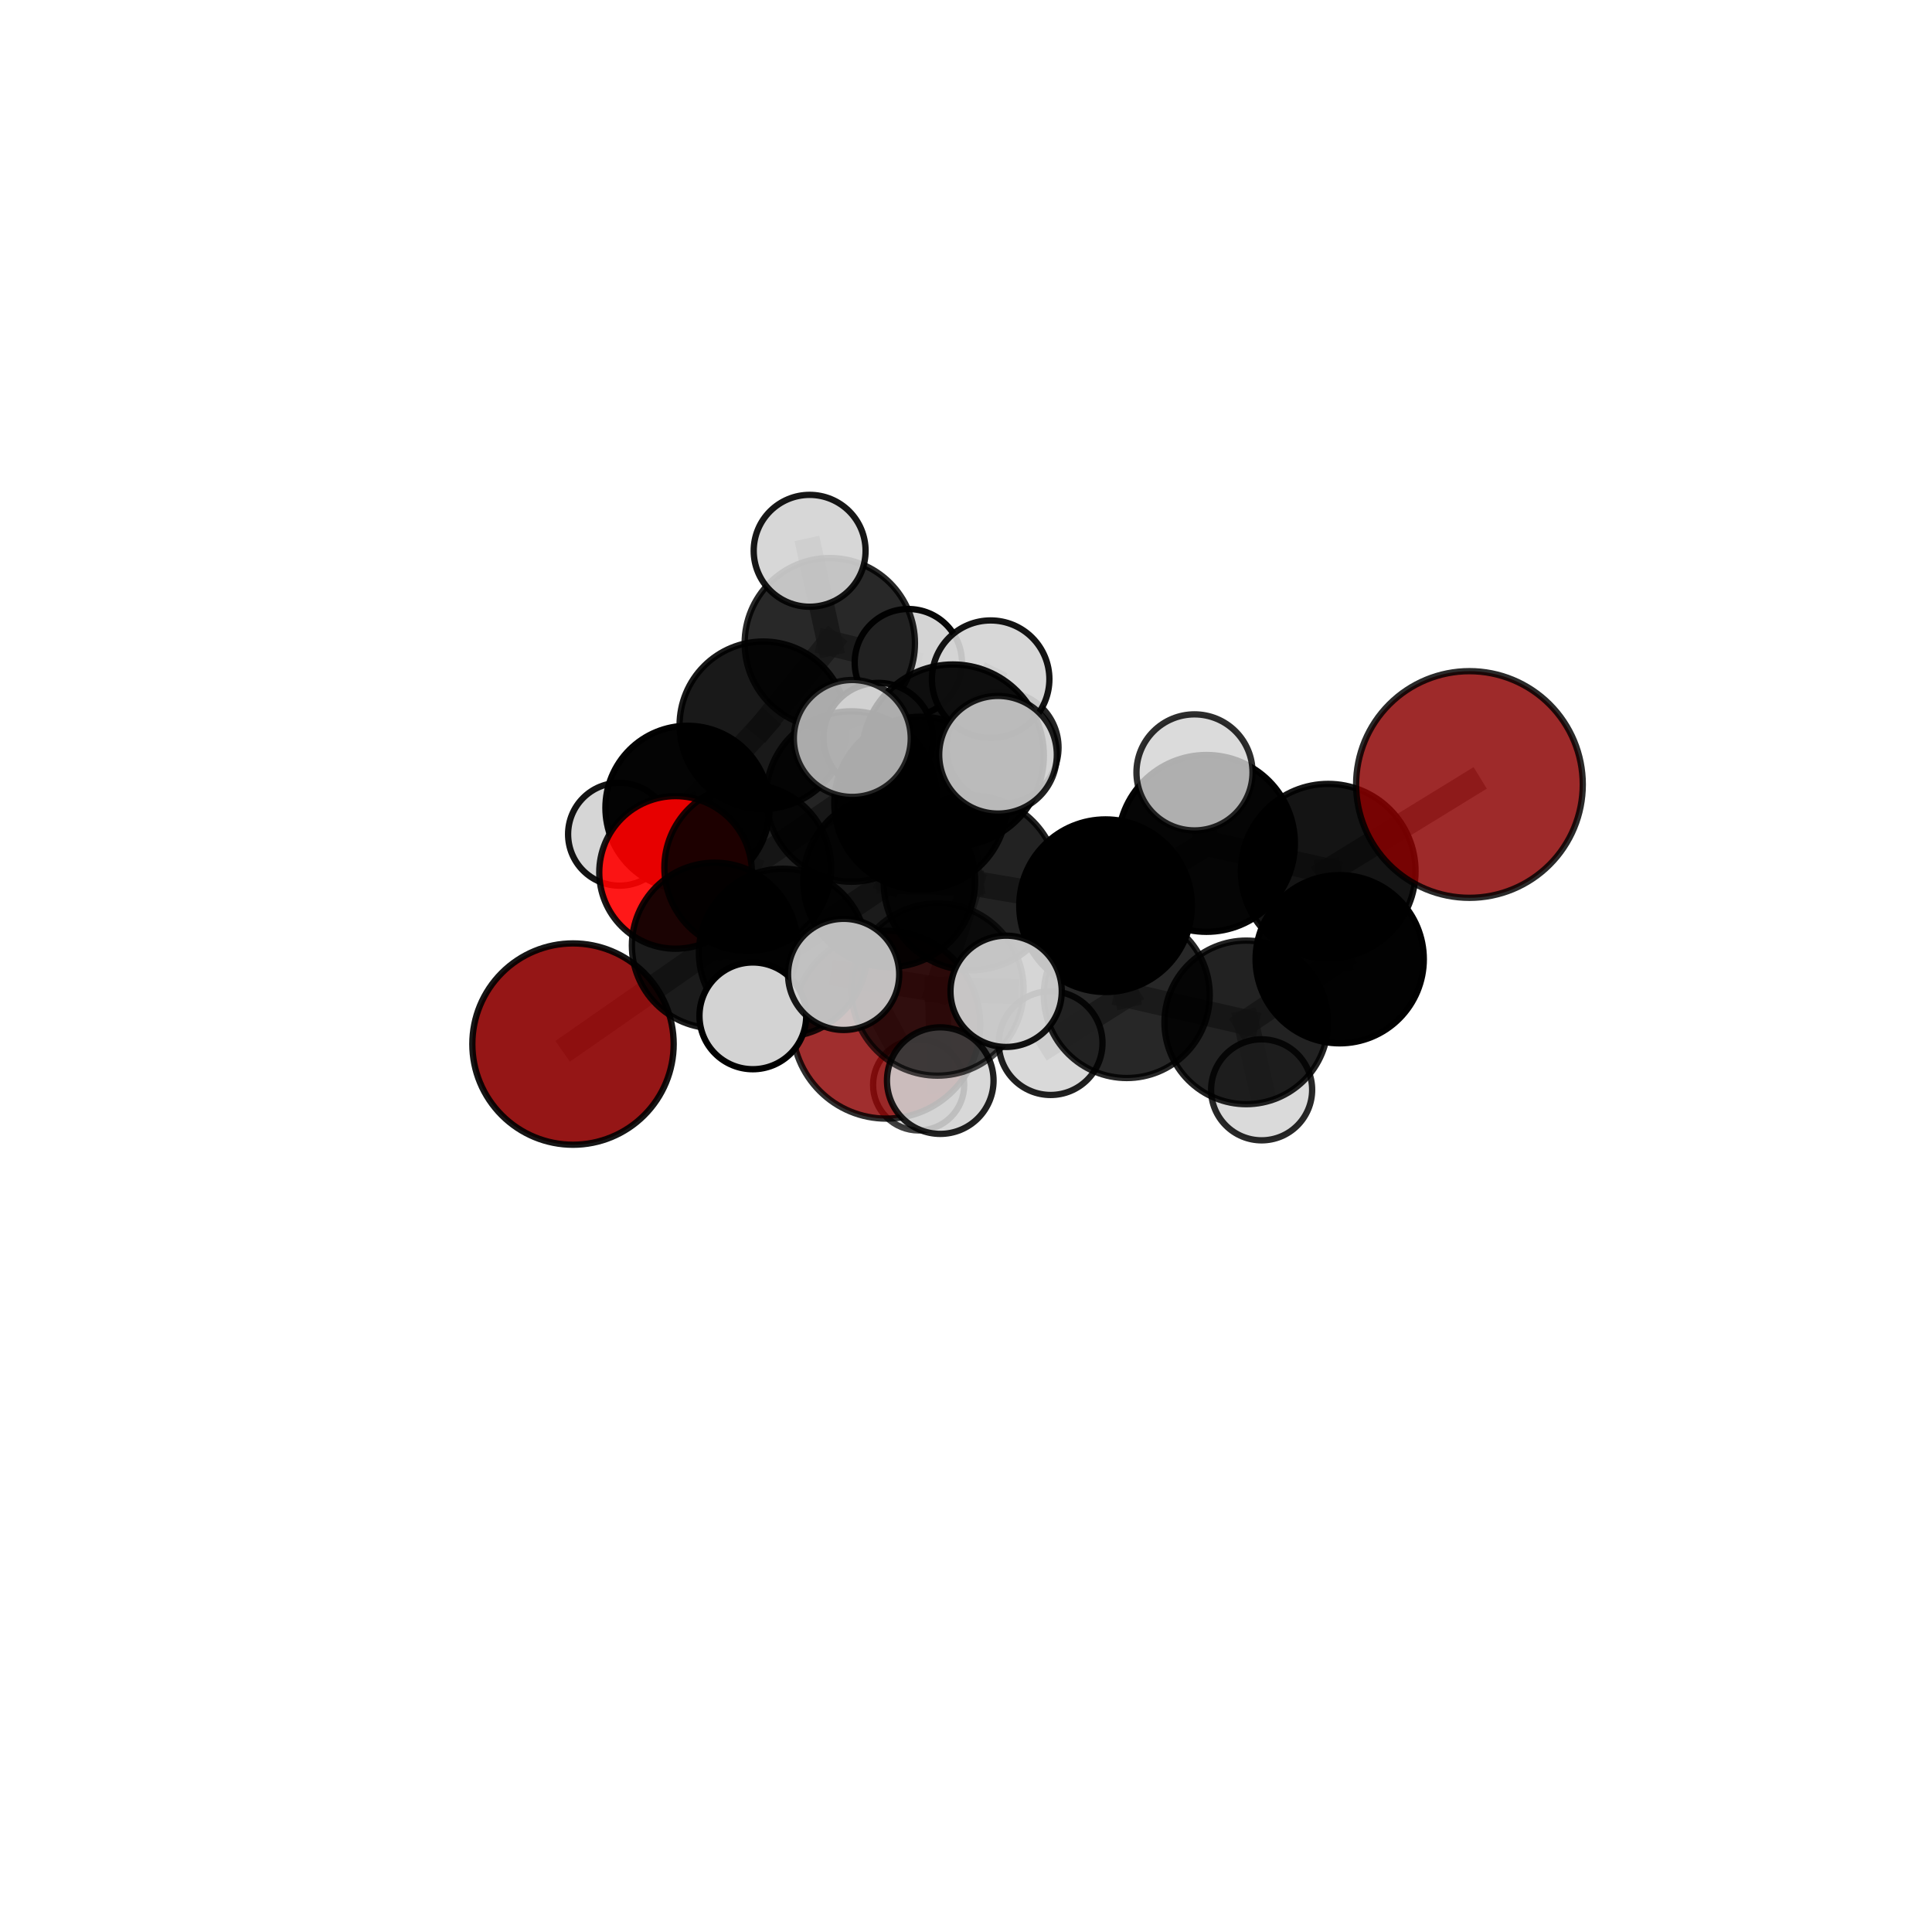 <?xml version="1.0" encoding="utf-8" standalone="no"?>
<!DOCTYPE svg PUBLIC "-//W3C//DTD SVG 1.1//EN"
  "http://www.w3.org/Graphics/SVG/1.1/DTD/svg11.dtd">
<svg xmlns:xlink="http://www.w3.org/1999/xlink" width="153pt" height="153pt" viewBox="0 0 153 153" xmlns="http://www.w3.org/2000/svg" version="1.1">
 <defs>
  <style type="text/css">*{stroke-linejoin: round; stroke-linecap: butt}</style>
 </defs>
 <g id="figure_1">
  <g id="patch_1">
   <path d="M 0 153 
L 153 153 
L 153 0 
L 0 0 
L 0 153 
z
" style="fill: none"/>
  </g>
  <g id="patch_2">
   <path d="M 7.2 145.8 
L 145.8 145.8 
L 145.8 7.2 
L 7.2 7.2 
L 7.2 145.8 
z
" style="fill: none"/>
  </g>
  <g id="axes_1">
   <g id="line2d_1">
    <path d="M 70.186 81.143 
L 72.75 85.914 
" clip-path="url(#pb919f4de96)" style="fill: none; stroke: #808080; stroke-opacity: 0.578; stroke-width: 2; stroke-linecap: square"/>
   </g>
   <g id="line2d_2">
    <path d="M 116.369 62.126 
L 105.185 68.993 
" clip-path="url(#pb919f4de96)" style="fill: none; stroke: #808080; stroke-opacity: 0.757; stroke-width: 2; stroke-linecap: square"/>
   </g>
   <g id="line2d_3">
    <path d="M 105.185 68.993 
L 106.094 75.963 
" clip-path="url(#pb919f4de96)" style="fill: none; stroke: #808080; stroke-opacity: 0.72; stroke-width: 2; stroke-linecap: square"/>
   </g>
   <g id="line2d_4">
    <path d="M 45.378 82.683 
L 56.597 74.873 
" clip-path="url(#pb919f4de96)" style="fill: none; stroke: #808080; stroke-opacity: 0.669; stroke-width: 2; stroke-linecap: square"/>
   </g>
   <g id="line2d_5">
    <path d="M 56.597 74.873 
L 59.213 68.711 
" clip-path="url(#pb919f4de96)" style="fill: none; stroke: #808080; stroke-opacity: 0.688; stroke-width: 2; stroke-linecap: square"/>
   </g>
   <g id="line2d_6">
    <path d="M 53.5 69.089 
L 59.213 68.711 
" clip-path="url(#pb919f4de96)" style="fill: none; stroke: #808080; stroke-opacity: 0.683; stroke-width: 2; stroke-linecap: square"/>
   </g>
   <g id="line2d_7">
    <path d="M 53.5 69.089 
L 54.444 63.974 
" clip-path="url(#pb919f4de96)" style="fill: none; stroke: #808080; stroke-opacity: 0.675; stroke-width: 2; stroke-linecap: square"/>
   </g>
   <g id="line2d_8">
    <path d="M 54.444 63.974 
L 60.445 57.431 
" clip-path="url(#pb919f4de96)" style="fill: none; stroke: #808080; stroke-opacity: 0.686; stroke-width: 2; stroke-linecap: square"/>
   </g>
   <g id="line2d_9">
    <path d="M 54.444 63.974 
L 49.062 66.067 
" clip-path="url(#pb919f4de96)" style="fill: none; stroke: #808080; stroke-opacity: 0.667; stroke-width: 2; stroke-linecap: square"/>
   </g>
   <g id="line2d_10">
    <path d="M 76.903 69.922 
L 87.553 71.725 
" clip-path="url(#pb919f4de96)" style="fill: none; stroke: #808080; stroke-opacity: 0.733; stroke-width: 2; stroke-linecap: square"/>
   </g>
   <g id="line2d_11">
    <path d="M 76.903 69.922 
L 70.419 69.783 
" clip-path="url(#pb919f4de96)" style="fill: none; stroke: #808080; stroke-opacity: 0.731; stroke-width: 2; stroke-linecap: square"/>
   </g>
   <g id="line2d_12">
    <path d="M 76.903 69.922 
L 75.46 59.827 
" clip-path="url(#pb919f4de96)" style="fill: none; stroke: #808080; stroke-opacity: 0.763; stroke-width: 2; stroke-linecap: square"/>
   </g>
   <g id="line2d_13">
    <path d="M 76.903 69.922 
L 74.241 78.361 
" clip-path="url(#pb919f4de96)" style="fill: none; stroke: #808080; stroke-opacity: 0.732; stroke-width: 2; stroke-linecap: square"/>
   </g>
   <g id="line2d_14">
    <path d="M 87.553 71.725 
L 95.544 66.791 
" clip-path="url(#pb919f4de96)" style="fill: none; stroke: #808080; stroke-opacity: 0.74; stroke-width: 2; stroke-linecap: square"/>
   </g>
   <g id="line2d_15">
    <path d="M 87.553 71.725 
L 89.232 78.8 
" clip-path="url(#pb919f4de96)" style="fill: none; stroke: #808080; stroke-opacity: 0.707; stroke-width: 2; stroke-linecap: square"/>
   </g>
   <g id="line2d_16">
    <path d="M 70.419 69.783 
L 62.006 75.456 
" clip-path="url(#pb919f4de96)" style="fill: none; stroke: #808080; stroke-opacity: 0.711; stroke-width: 2; stroke-linecap: square"/>
   </g>
   <g id="line2d_17">
    <path d="M 70.419 69.783 
L 72.913 63.604 
" clip-path="url(#pb919f4de96)" style="fill: none; stroke: #808080; stroke-opacity: 0.725; stroke-width: 2; stroke-linecap: square"/>
   </g>
   <g id="line2d_18">
    <path d="M 75.46 59.827 
L 67.495 58.48 
" clip-path="url(#pb919f4de96)" style="fill: none; stroke: #808080; stroke-opacity: 0.789; stroke-width: 2; stroke-linecap: square"/>
   </g>
   <g id="line2d_19">
    <path d="M 75.46 59.827 
L 79.035 59.771 
" clip-path="url(#pb919f4de96)" style="fill: none; stroke: #808080; stroke-opacity: 0.793; stroke-width: 2; stroke-linecap: square"/>
   </g>
   <g id="line2d_20">
    <path d="M 75.46 59.827 
L 78.452 53.785 
" clip-path="url(#pb919f4de96)" style="fill: none; stroke: #808080; stroke-opacity: 0.792; stroke-width: 2; stroke-linecap: square"/>
   </g>
   <g id="line2d_21">
    <path d="M 74.241 78.361 
L 66.81 77.165 
" clip-path="url(#pb919f4de96)" style="fill: none; stroke: #808080; stroke-opacity: 0.73; stroke-width: 2; stroke-linecap: square"/>
   </g>
   <g id="line2d_22">
    <path d="M 74.241 78.361 
L 74.462 85.577 
" clip-path="url(#pb919f4de96)" style="fill: none; stroke: #808080; stroke-opacity: 0.709; stroke-width: 2; stroke-linecap: square"/>
   </g>
   <g id="line2d_23">
    <path d="M 74.241 78.361 
L 79.678 78.504 
" clip-path="url(#pb919f4de96)" style="fill: none; stroke: #808080; stroke-opacity: 0.731; stroke-width: 2; stroke-linecap: square"/>
   </g>
   <g id="line2d_24">
    <path d="M 95.544 66.791 
L 105.185 68.993 
" clip-path="url(#pb919f4de96)" style="fill: none; stroke: #808080; stroke-opacity: 0.746; stroke-width: 2; stroke-linecap: square"/>
   </g>
   <g id="line2d_25">
    <path d="M 95.544 66.791 
L 94.595 61.167 
" clip-path="url(#pb919f4de96)" style="fill: none; stroke: #808080; stroke-opacity: 0.768; stroke-width: 2; stroke-linecap: square"/>
   </g>
   <g id="line2d_26">
    <path d="M 89.232 78.8 
L 98.694 80.965 
" clip-path="url(#pb919f4de96)" style="fill: none; stroke: #808080; stroke-opacity: 0.68; stroke-width: 2; stroke-linecap: square"/>
   </g>
   <g id="line2d_27">
    <path d="M 89.232 78.8 
L 83.202 82.607 
" clip-path="url(#pb919f4de96)" style="fill: none; stroke: #808080; stroke-opacity: 0.677; stroke-width: 2; stroke-linecap: square"/>
   </g>
   <g id="line2d_28">
    <path d="M 62.006 75.456 
L 56.597 74.873 
" clip-path="url(#pb919f4de96)" style="fill: none; stroke: #808080; stroke-opacity: 0.692; stroke-width: 2; stroke-linecap: square"/>
   </g>
   <g id="line2d_29">
    <path d="M 62.006 75.456 
L 59.619 80.448 
" clip-path="url(#pb919f4de96)" style="fill: none; stroke: #808080; stroke-opacity: 0.697; stroke-width: 2; stroke-linecap: square"/>
   </g>
   <g id="line2d_30">
    <path d="M 72.913 63.604 
L 67.422 63.078 
" clip-path="url(#pb919f4de96)" style="fill: none; stroke: #808080; stroke-opacity: 0.721; stroke-width: 2; stroke-linecap: square"/>
   </g>
   <g id="line2d_31">
    <path d="M 72.913 63.604 
L 79.386 59.202 
" clip-path="url(#pb919f4de96)" style="fill: none; stroke: #808080; stroke-opacity: 0.737; stroke-width: 2; stroke-linecap: square"/>
   </g>
   <g id="line2d_32">
    <path d="M 98.694 80.965 
L 106.094 75.963 
" clip-path="url(#pb919f4de96)" style="fill: none; stroke: #808080; stroke-opacity: 0.687; stroke-width: 2; stroke-linecap: square"/>
   </g>
   <g id="line2d_33">
    <path d="M 98.694 80.965 
L 99.912 86.306 
" clip-path="url(#pb919f4de96)" style="fill: none; stroke: #808080; stroke-opacity: 0.658; stroke-width: 2; stroke-linecap: square"/>
   </g>
   <g id="line2d_34">
    <path d="M 67.422 63.078 
L 59.213 68.711 
" clip-path="url(#pb919f4de96)" style="fill: none; stroke: #808080; stroke-opacity: 0.702; stroke-width: 2; stroke-linecap: square"/>
   </g>
   <g id="line2d_35">
    <path d="M 67.422 63.078 
L 69.555 58.412 
" clip-path="url(#pb919f4de96)" style="fill: none; stroke: #808080; stroke-opacity: 0.716; stroke-width: 2; stroke-linecap: square"/>
   </g>
   <g id="line2d_36">
    <path d="M 60.445 57.431 
L 65.715 50.937 
" clip-path="url(#pb919f4de96)" style="fill: none; stroke: #808080; stroke-opacity: 0.704; stroke-width: 2; stroke-linecap: square"/>
   </g>
   <g id="line2d_37">
    <path d="M 65.715 50.937 
L 71.933 52.476 
" clip-path="url(#pb919f4de96)" style="fill: none; stroke: #808080; stroke-opacity: 0.706; stroke-width: 2; stroke-linecap: square"/>
   </g>
   <g id="line2d_38">
    <path d="M 65.715 50.937 
L 64.117 43.618 
" clip-path="url(#pb919f4de96)" style="fill: none; stroke: #808080; stroke-opacity: 0.728; stroke-width: 2; stroke-linecap: square"/>
   </g>
   <g id="Path3DCollection_1">
    <path d="M 72.75 89.523 
C 73.707 89.523 74.625 89.142 75.301 88.466 
C 75.978 87.789 76.358 86.871 76.358 85.914 
C 76.358 84.957 75.978 84.039 75.301 83.363 
C 74.625 82.686 73.707 82.306 72.75 82.306 
C 71.793 82.306 70.875 82.686 70.198 83.363 
C 69.522 84.039 69.142 84.957 69.142 85.914 
C 69.142 86.871 69.522 87.789 70.198 88.466 
C 70.875 89.142 71.793 89.523 72.75 89.523 
z
" clip-path="url(#pb919f4de96)" style="fill: #d3d3d3; fill-opacity: 0.744; stroke: #000000; stroke-opacity: 0.744; stroke-width: 0.5"/>
    <path d="M 71.933 56.724 
C 73.06 56.724 74.14 56.276 74.937 55.48 
C 75.733 54.683 76.181 53.603 76.181 52.476 
C 76.181 51.35 75.733 50.269 74.937 49.473 
C 74.14 48.676 73.06 48.229 71.933 48.229 
C 70.807 48.229 69.726 48.676 68.93 49.473 
C 68.133 50.269 67.686 51.35 67.686 52.476 
C 67.686 53.603 68.133 54.683 68.93 55.48 
C 69.726 56.276 70.807 56.724 71.933 56.724 
z
" clip-path="url(#pb919f4de96)" style="fill: #d3d3d3; fill-opacity: 0.969; stroke: #000000; stroke-opacity: 0.969; stroke-width: 0.5"/>
    <path d="M 70.186 88.585 
C 72.159 88.585 74.052 87.801 75.447 86.405 
C 76.843 85.01 77.627 83.117 77.627 81.143 
C 77.627 79.17 76.843 77.277 75.447 75.882 
C 74.052 74.486 72.159 73.702 70.186 73.702 
C 68.212 73.702 66.319 74.486 64.924 75.882 
C 63.528 77.277 62.744 79.17 62.744 81.143 
C 62.744 83.117 63.528 85.01 64.924 86.405 
C 66.319 87.801 68.212 88.585 70.186 88.585 
z
" clip-path="url(#pb919f4de96)" style="fill: #8b0000; fill-opacity: 0.817; stroke: #000000; stroke-opacity: 0.817; stroke-width: 0.5"/>
    <path d="M 65.715 57.68 
C 67.503 57.68 69.219 56.97 70.483 55.705 
C 71.748 54.44 72.458 52.725 72.458 50.937 
C 72.458 49.148 71.748 47.433 70.483 46.168 
C 69.219 44.904 67.503 44.193 65.715 44.193 
C 63.927 44.193 62.211 44.904 60.947 46.168 
C 59.682 47.433 58.971 49.148 58.971 50.937 
C 58.971 52.725 59.682 54.44 60.947 55.705 
C 62.211 56.97 63.927 57.68 65.715 57.68 
z
" clip-path="url(#pb919f4de96)" style="fill-opacity: 0.843; stroke: #000000; stroke-opacity: 0.843; stroke-width: 0.5"/>
    <path d="M 49.062 70.139 
C 50.142 70.139 51.178 69.71 51.941 68.946 
C 52.705 68.183 53.134 67.147 53.134 66.067 
C 53.134 64.987 52.705 63.951 51.941 63.187 
C 51.178 62.424 50.142 61.994 49.062 61.994 
C 47.982 61.994 46.946 62.424 46.182 63.187 
C 45.418 63.951 44.989 64.987 44.989 66.067 
C 44.989 67.147 45.418 68.183 46.182 68.946 
C 46.946 69.71 47.982 70.139 49.062 70.139 
z
" clip-path="url(#pb919f4de96)" style="fill: #d3d3d3; fill-opacity: 0.925; stroke: #000000; stroke-opacity: 0.925; stroke-width: 0.5"/>
    <path d="M 64.117 48.048 
C 65.292 48.048 66.419 47.581 67.25 46.751 
C 68.08 45.92 68.547 44.793 68.547 43.618 
C 68.547 42.444 68.08 41.317 67.25 40.486 
C 66.419 39.656 65.292 39.189 64.117 39.189 
C 62.943 39.189 61.816 39.656 60.985 40.486 
C 60.155 41.317 59.688 42.444 59.688 43.618 
C 59.688 44.793 60.155 45.92 60.985 46.751 
C 61.816 47.581 62.943 48.048 64.117 48.048 
z
" clip-path="url(#pb919f4de96)" style="fill: #d3d3d3; fill-opacity: 0.909; stroke: #000000; stroke-opacity: 0.909; stroke-width: 0.5"/>
    <path d="M 60.445 64.059 
C 62.203 64.059 63.889 63.361 65.132 62.118 
C 66.375 60.875 67.073 59.189 67.073 57.431 
C 67.073 55.673 66.375 53.987 65.132 52.744 
C 63.889 51.501 62.203 50.803 60.445 50.803 
C 58.687 50.803 57.001 51.501 55.758 52.744 
C 54.515 53.987 53.817 55.673 53.817 57.431 
C 53.817 59.189 54.515 60.875 55.758 62.118 
C 57.001 63.361 58.687 64.059 60.445 64.059 
z
" clip-path="url(#pb919f4de96)" style="fill-opacity: 0.902; stroke: #000000; stroke-opacity: 0.902; stroke-width: 0.5"/>
    <path d="M 54.444 70.474 
C 56.168 70.474 57.821 69.789 59.04 68.57 
C 60.258 67.351 60.943 65.698 60.943 63.974 
C 60.943 62.251 60.258 60.598 59.04 59.379 
C 57.821 58.16 56.168 57.475 54.444 57.475 
C 52.72 57.475 51.067 58.16 49.848 59.379 
C 48.63 60.598 47.945 62.251 47.945 63.974 
C 47.945 65.698 48.63 67.351 49.848 68.57 
C 51.067 69.789 52.72 70.474 54.444 70.474 
z
" clip-path="url(#pb919f4de96)" style="fill-opacity: 0.982; stroke: #000000; stroke-opacity: 0.982; stroke-width: 0.5"/>
    <path d="M 53.5 75.132 
C 55.102 75.132 56.64 74.495 57.773 73.362 
C 58.906 72.229 59.542 70.691 59.542 69.089 
C 59.542 67.486 58.906 65.949 57.773 64.816 
C 56.64 63.683 55.102 63.046 53.5 63.046 
C 51.897 63.046 50.36 63.683 49.227 64.816 
C 48.094 65.949 47.457 67.486 47.457 69.089 
C 47.457 70.691 48.094 72.229 49.227 73.362 
C 50.36 74.495 51.897 75.132 53.5 75.132 
z
" clip-path="url(#pb919f4de96)" style="fill: #ff0000; fill-opacity: 0.906; stroke: #000000; stroke-opacity: 0.906; stroke-width: 0.5"/>
    <path d="M 69.555 62.744 
C 70.704 62.744 71.806 62.288 72.619 61.475 
C 73.431 60.663 73.888 59.561 73.888 58.412 
C 73.888 57.262 73.431 56.16 72.619 55.348 
C 71.806 54.535 70.704 54.079 69.555 54.079 
C 68.406 54.079 67.304 54.535 66.491 55.348 
C 65.679 56.16 65.222 57.262 65.222 58.412 
C 65.222 59.561 65.679 60.663 66.491 61.475 
C 67.304 62.288 68.406 62.744 69.555 62.744 
z
" clip-path="url(#pb919f4de96)" style="fill: #d3d3d3; fill-opacity: 0.941; stroke: #000000; stroke-opacity: 0.941; stroke-width: 0.5"/>
    <path d="M 59.213 75.31 
C 60.963 75.31 62.642 74.615 63.879 73.378 
C 65.117 72.14 65.812 70.461 65.812 68.711 
C 65.812 66.961 65.117 65.282 63.879 64.044 
C 62.642 62.807 60.963 62.111 59.213 62.111 
C 57.463 62.111 55.784 62.807 54.546 64.044 
C 53.309 65.282 52.613 66.961 52.613 68.711 
C 52.613 70.461 53.309 72.14 54.546 73.378 
C 55.784 74.615 57.463 75.31 59.213 75.31 
z
" clip-path="url(#pb919f4de96)" style="fill-opacity: 0.875; stroke: #000000; stroke-opacity: 0.875; stroke-width: 0.5"/>
    <path d="M 67.422 69.827 
C 69.212 69.827 70.929 69.115 72.194 67.85 
C 73.46 66.584 74.171 64.868 74.171 63.078 
C 74.171 61.288 73.46 59.571 72.194 58.306 
C 70.929 57.04 69.212 56.329 67.422 56.329 
C 65.633 56.329 63.916 57.04 62.65 58.306 
C 61.385 59.571 60.674 61.288 60.674 63.078 
C 60.674 64.868 61.385 66.584 62.65 67.85 
C 63.916 69.115 65.633 69.827 67.422 69.827 
z
" clip-path="url(#pb919f4de96)" style="fill-opacity: 0.859; stroke: #000000; stroke-opacity: 0.859; stroke-width: 0.5"/>
    <path d="M 45.378 90.655 
C 47.492 90.655 49.52 89.815 51.015 88.32 
C 52.51 86.825 53.35 84.797 53.35 82.683 
C 53.35 80.569 52.51 78.541 51.015 77.046 
C 49.52 75.551 47.492 74.711 45.378 74.711 
C 43.264 74.711 41.236 75.551 39.741 77.046 
C 38.246 78.541 37.406 80.569 37.406 82.683 
C 37.406 84.797 38.246 86.825 39.741 88.32 
C 41.236 89.815 43.264 90.655 45.378 90.655 
z
" clip-path="url(#pb919f4de96)" style="fill: #8b0000; fill-opacity: 0.911; stroke: #000000; stroke-opacity: 0.911; stroke-width: 0.5"/>
    <path d="M 99.912 90.306 
C 100.973 90.306 101.99 89.885 102.74 89.135 
C 103.49 88.385 103.912 87.367 103.912 86.306 
C 103.912 85.245 103.49 84.228 102.74 83.478 
C 101.99 82.727 100.973 82.306 99.912 82.306 
C 98.851 82.306 97.833 82.727 97.083 83.478 
C 96.333 84.228 95.911 85.245 95.911 86.306 
C 95.911 87.367 96.333 88.385 97.083 89.135 
C 97.833 89.885 98.851 90.306 99.912 90.306 
z
" clip-path="url(#pb919f4de96)" style="fill: #d3d3d3; fill-opacity: 0.842; stroke: #000000; stroke-opacity: 0.842; stroke-width: 0.5"/>
    <path d="M 56.597 81.43 
C 58.335 81.43 60.003 80.739 61.233 79.509 
C 62.462 78.28 63.153 76.612 63.153 74.873 
C 63.153 73.135 62.462 71.467 61.233 70.237 
C 60.003 69.008 58.335 68.317 56.597 68.317 
C 54.858 68.317 53.19 69.008 51.96 70.237 
C 50.731 71.467 50.04 73.135 50.04 74.873 
C 50.04 76.612 50.731 78.28 51.96 79.509 
C 53.19 80.739 54.858 81.43 56.597 81.43 
z
" clip-path="url(#pb919f4de96)" style="fill-opacity: 0.892; stroke: #000000; stroke-opacity: 0.892; stroke-width: 0.5"/>
    <path d="M 72.913 70.45 
C 74.728 70.45 76.47 69.728 77.753 68.445 
C 79.037 67.161 79.758 65.42 79.758 63.604 
C 79.758 61.789 79.037 60.048 77.753 58.764 
C 76.47 57.48 74.728 56.759 72.913 56.759 
C 71.098 56.759 69.356 57.48 68.073 58.764 
C 66.789 60.048 66.068 61.789 66.068 63.604 
C 66.068 65.42 66.789 67.161 68.073 68.445 
C 69.356 69.728 71.098 70.45 72.913 70.45 
z
" clip-path="url(#pb919f4de96)" style="fill-opacity: 0.924; stroke: #000000; stroke-opacity: 0.924; stroke-width: 0.5"/>
    <path d="M 79.386 63.643 
C 80.564 63.643 81.693 63.175 82.526 62.343 
C 83.359 61.51 83.827 60.38 83.827 59.202 
C 83.827 58.025 83.359 56.895 82.526 56.062 
C 81.693 55.23 80.564 54.762 79.386 54.762 
C 78.208 54.762 77.079 55.23 76.246 56.062 
C 75.413 56.895 74.945 58.025 74.945 59.202 
C 74.945 60.38 75.413 61.51 76.246 62.343 
C 77.079 63.175 78.208 63.643 79.386 63.643 
z
" clip-path="url(#pb919f4de96)" style="fill: #d3d3d3; fill-opacity: 0.856; stroke: #000000; stroke-opacity: 0.856; stroke-width: 0.5"/>
    <path d="M 83.202 86.714 
C 84.292 86.714 85.336 86.281 86.106 85.511 
C 86.877 84.741 87.309 83.696 87.309 82.607 
C 87.309 81.517 86.877 80.473 86.106 79.703 
C 85.336 78.932 84.292 78.5 83.202 78.5 
C 82.113 78.5 81.068 78.932 80.298 79.703 
C 79.528 80.473 79.095 81.517 79.095 82.607 
C 79.095 83.696 79.528 84.741 80.298 85.511 
C 81.068 86.281 82.113 86.714 83.202 86.714 
z
" clip-path="url(#pb919f4de96)" style="fill: #d3d3d3; fill-opacity: 0.875; stroke: #000000; stroke-opacity: 0.875; stroke-width: 0.5"/>
    <path d="M 98.694 87.443 
C 100.412 87.443 102.059 86.76 103.274 85.546 
C 104.489 84.331 105.171 82.683 105.171 80.965 
C 105.171 79.247 104.489 77.6 103.274 76.385 
C 102.059 75.17 100.412 74.488 98.694 74.488 
C 96.976 74.488 95.328 75.17 94.113 76.385 
C 92.899 77.6 92.216 79.247 92.216 80.965 
C 92.216 82.683 92.899 84.331 94.113 85.546 
C 95.328 86.76 96.976 87.443 98.694 87.443 
z
" clip-path="url(#pb919f4de96)" style="fill-opacity: 0.864; stroke: #000000; stroke-opacity: 0.864; stroke-width: 0.5"/>
    <path d="M 89.232 85.372 
C 90.974 85.372 92.646 84.68 93.878 83.447 
C 95.111 82.215 95.803 80.543 95.803 78.8 
C 95.803 77.058 95.111 75.386 93.878 74.154 
C 92.646 72.921 90.974 72.229 89.232 72.229 
C 87.489 72.229 85.817 72.921 84.585 74.154 
C 83.352 75.386 82.66 77.058 82.66 78.8 
C 82.66 80.543 83.352 82.215 84.585 83.447 
C 85.817 84.68 87.489 85.372 89.232 85.372 
z
" clip-path="url(#pb919f4de96)" style="fill-opacity: 0.845; stroke: #000000; stroke-opacity: 0.845; stroke-width: 0.5"/>
    <path d="M 62.006 82.114 
C 63.772 82.114 65.465 81.413 66.714 80.164 
C 67.963 78.916 68.664 77.222 68.664 75.456 
C 68.664 73.691 67.963 71.997 66.714 70.748 
C 65.465 69.5 63.772 68.798 62.006 68.798 
C 60.24 68.798 58.547 69.5 57.298 70.748 
C 56.05 71.997 55.348 73.691 55.348 75.456 
C 55.348 77.222 56.05 78.916 57.298 80.164 
C 58.547 81.413 60.24 82.114 62.006 82.114 
z
" clip-path="url(#pb919f4de96)" style="fill-opacity: 0.869; stroke: #000000; stroke-opacity: 0.869; stroke-width: 0.5"/>
    <path d="M 70.419 76.586 
C 72.223 76.586 73.953 75.869 75.229 74.594 
C 76.505 73.318 77.222 71.587 77.222 69.783 
C 77.222 67.979 76.505 66.249 75.229 64.973 
C 73.953 63.697 72.223 62.98 70.419 62.98 
C 68.615 62.98 66.884 63.697 65.609 64.973 
C 64.333 66.249 63.616 67.979 63.616 69.783 
C 63.616 71.587 64.333 73.318 65.609 74.594 
C 66.884 75.869 68.615 76.586 70.419 76.586 
z
" clip-path="url(#pb919f4de96)" style="fill-opacity: 0.891; stroke: #000000; stroke-opacity: 0.891; stroke-width: 0.5"/>
    <path d="M 106.094 82.624 
C 107.86 82.624 109.555 81.922 110.804 80.673 
C 112.053 79.424 112.755 77.729 112.755 75.963 
C 112.755 74.197 112.053 72.502 110.804 71.253 
C 109.555 70.004 107.86 69.302 106.094 69.302 
C 104.327 69.302 102.633 70.004 101.384 71.253 
C 100.135 72.502 99.433 74.197 99.433 75.963 
C 99.433 77.729 100.135 79.424 101.384 80.673 
C 102.633 81.922 104.327 82.624 106.094 82.624 
z
" clip-path="url(#pb919f4de96)" style="fill-opacity: 0.991; stroke: #000000; stroke-opacity: 0.991; stroke-width: 0.5"/>
    <path d="M 59.619 84.675 
C 60.74 84.675 61.816 84.23 62.608 83.437 
C 63.401 82.644 63.847 81.569 63.847 80.448 
C 63.847 79.327 63.401 78.251 62.608 77.459 
C 61.816 76.666 60.74 76.22 59.619 76.22 
C 58.498 76.22 57.423 76.666 56.63 77.459 
C 55.837 78.251 55.392 79.327 55.392 80.448 
C 55.392 81.569 55.837 82.644 56.63 83.437 
C 57.423 84.23 58.498 84.675 59.619 84.675 
z
" clip-path="url(#pb919f4de96)" style="fill: #d3d3d3; stroke: #000000; stroke-width: 0.5"/>
    <path d="M 87.553 78.56 
C 89.365 78.56 91.104 77.84 92.386 76.558 
C 93.667 75.277 94.388 73.538 94.388 71.725 
C 94.388 69.913 93.667 68.174 92.386 66.893 
C 91.104 65.611 89.365 64.891 87.553 64.891 
C 85.74 64.891 84.001 65.611 82.72 66.893 
C 81.438 68.174 80.718 69.913 80.718 71.725 
C 80.718 73.538 81.438 75.277 82.72 76.558 
C 84.001 77.84 85.74 78.56 87.553 78.56 
z
" clip-path="url(#pb919f4de96)" style="fill-opacity: 0.998; stroke: #000000; stroke-opacity: 0.998; stroke-width: 0.5"/>
    <path d="M 105.185 75.909 
C 107.019 75.909 108.778 75.18 110.075 73.883 
C 111.372 72.587 112.1 70.827 112.1 68.993 
C 112.1 67.159 111.372 65.4 110.075 64.103 
C 108.778 62.806 107.019 62.078 105.185 62.078 
C 103.351 62.078 101.591 62.806 100.294 64.103 
C 98.998 65.4 98.269 67.159 98.269 68.993 
C 98.269 70.827 98.998 72.587 100.294 73.883 
C 101.591 75.18 103.351 75.909 105.185 75.909 
z
" clip-path="url(#pb919f4de96)" style="fill-opacity: 0.92; stroke: #000000; stroke-opacity: 0.92; stroke-width: 0.5"/>
    <path d="M 76.903 76.84 
C 78.737 76.84 80.497 76.111 81.795 74.814 
C 83.092 73.516 83.821 71.756 83.821 69.922 
C 83.821 68.087 83.092 66.327 81.795 65.03 
C 80.497 63.733 78.737 63.004 76.903 63.004 
C 75.068 63.004 73.308 63.733 72.011 65.03 
C 70.714 66.327 69.985 68.087 69.985 69.922 
C 69.985 71.756 70.714 73.516 72.011 74.814 
C 73.308 76.111 75.068 76.84 76.903 76.84 
z
" clip-path="url(#pb919f4de96)" style="fill-opacity: 0.865; stroke: #000000; stroke-opacity: 0.865; stroke-width: 0.5"/>
    <path d="M 78.452 58.437 
C 79.686 58.437 80.869 57.947 81.741 57.075 
C 82.614 56.202 83.104 55.019 83.104 53.785 
C 83.104 52.552 82.614 51.368 81.741 50.496 
C 80.869 49.624 79.686 49.134 78.452 49.134 
C 77.218 49.134 76.035 49.624 75.163 50.496 
C 74.291 51.368 73.8 52.552 73.8 53.785 
C 73.8 55.019 74.291 56.202 75.163 57.075 
C 76.035 57.947 77.218 58.437 78.452 58.437 
z
" clip-path="url(#pb919f4de96)" style="fill: #d3d3d3; fill-opacity: 0.921; stroke: #000000; stroke-opacity: 0.921; stroke-width: 0.5"/>
    <path d="M 95.544 73.793 
C 97.401 73.793 99.182 73.056 100.495 71.743 
C 101.808 70.429 102.546 68.648 102.546 66.791 
C 102.546 64.934 101.808 63.153 100.495 61.84 
C 99.182 60.527 97.401 59.789 95.544 59.789 
C 93.687 59.789 91.906 60.527 90.593 61.84 
C 89.28 63.153 88.542 64.934 88.542 66.791 
C 88.542 68.648 89.28 70.429 90.593 71.743 
C 91.906 73.056 93.687 73.793 95.544 73.793 
z
" clip-path="url(#pb919f4de96)" style="fill-opacity: 0.98; stroke: #000000; stroke-opacity: 0.98; stroke-width: 0.5"/>
    <path d="M 74.462 89.796 
C 75.581 89.796 76.655 89.352 77.446 88.56 
C 78.237 87.769 78.682 86.696 78.682 85.577 
C 78.682 84.458 78.237 83.384 77.446 82.593 
C 76.655 81.802 75.581 81.357 74.462 81.357 
C 73.343 81.357 72.27 81.802 71.478 82.593 
C 70.687 83.384 70.242 84.458 70.242 85.577 
C 70.242 86.696 70.687 87.769 71.478 88.56 
C 72.27 89.352 73.343 89.796 74.462 89.796 
z
" clip-path="url(#pb919f4de96)" style="fill: #d3d3d3; fill-opacity: 0.868; stroke: #000000; stroke-opacity: 0.868; stroke-width: 0.5"/>
    <path d="M 116.369 71.101 
C 118.749 71.101 121.033 70.156 122.716 68.473 
C 124.399 66.79 125.344 64.506 125.344 62.126 
C 125.344 59.746 124.399 57.463 122.716 55.779 
C 121.033 54.096 118.749 53.151 116.369 53.151 
C 113.989 53.151 111.706 54.096 110.022 55.779 
C 108.339 57.463 107.394 59.746 107.394 62.126 
C 107.394 64.506 108.339 66.79 110.022 68.473 
C 111.706 70.156 113.989 71.101 116.369 71.101 
z
" clip-path="url(#pb919f4de96)" style="fill: #8b0000; fill-opacity: 0.833; stroke: #000000; stroke-opacity: 0.833; stroke-width: 0.5"/>
    <path d="M 75.46 67.033 
C 77.371 67.033 79.204 66.274 80.556 64.923 
C 81.907 63.571 82.666 61.738 82.666 59.827 
C 82.666 57.916 81.907 56.083 80.556 54.732 
C 79.204 53.38 77.371 52.621 75.46 52.621 
C 73.549 52.621 71.716 53.38 70.365 54.732 
C 69.014 56.083 68.254 57.916 68.254 59.827 
C 68.254 61.738 69.014 63.571 70.365 64.923 
C 71.716 66.274 73.549 67.033 75.46 67.033 
z
" clip-path="url(#pb919f4de96)" style="fill-opacity: 0.932; stroke: #000000; stroke-opacity: 0.932; stroke-width: 0.5"/>
    <path d="M 67.495 63.109 
C 68.723 63.109 69.9 62.621 70.768 61.753 
C 71.636 60.885 72.124 59.707 72.124 58.48 
C 72.124 57.252 71.636 56.074 70.768 55.206 
C 69.9 54.338 68.723 53.85 67.495 53.85 
C 66.267 53.85 65.09 54.338 64.222 55.206 
C 63.353 56.074 62.866 57.252 62.866 58.48 
C 62.866 59.707 63.353 60.885 64.222 61.753 
C 65.09 62.621 66.267 63.109 67.495 63.109 
z
" clip-path="url(#pb919f4de96)" style="fill: #d3d3d3; fill-opacity: 0.803; stroke: #000000; stroke-opacity: 0.803; stroke-width: 0.5"/>
    <path d="M 94.595 65.763 
C 95.814 65.763 96.983 65.278 97.845 64.417 
C 98.707 63.555 99.191 62.386 99.191 61.167 
C 99.191 59.949 98.707 58.78 97.845 57.918 
C 96.983 57.056 95.814 56.572 94.595 56.572 
C 93.377 56.572 92.208 57.056 91.346 57.918 
C 90.484 58.78 90 59.949 90 61.167 
C 90 62.386 90.484 63.555 91.346 64.417 
C 92.208 65.278 93.377 65.763 94.595 65.763 
z
" clip-path="url(#pb919f4de96)" style="fill: #d3d3d3; fill-opacity: 0.823; stroke: #000000; stroke-opacity: 0.823; stroke-width: 0.5"/>
    <path d="M 74.241 85.184 
C 76.05 85.184 77.786 84.465 79.065 83.186 
C 80.345 81.906 81.064 80.171 81.064 78.361 
C 81.064 76.552 80.345 74.816 79.065 73.537 
C 77.786 72.257 76.05 71.539 74.241 71.539 
C 72.432 71.539 70.696 72.257 69.417 73.537 
C 68.137 74.816 67.418 76.552 67.418 78.361 
C 67.418 80.171 68.137 81.906 69.417 83.186 
C 70.696 84.465 72.432 85.184 74.241 85.184 
z
" clip-path="url(#pb919f4de96)" style="fill-opacity: 0.7; stroke: #000000; stroke-opacity: 0.7; stroke-width: 0.5"/>
    <path d="M 66.81 81.567 
C 67.977 81.567 69.097 81.103 69.922 80.278 
C 70.748 79.452 71.211 78.333 71.211 77.165 
C 71.211 75.998 70.748 74.878 69.922 74.053 
C 69.097 73.227 67.977 72.764 66.81 72.764 
C 65.642 72.764 64.523 73.227 63.697 74.053 
C 62.872 74.878 62.408 75.998 62.408 77.165 
C 62.408 78.333 62.872 79.452 63.697 80.278 
C 64.523 81.103 65.642 81.567 66.81 81.567 
z
" clip-path="url(#pb919f4de96)" style="fill: #d3d3d3; fill-opacity: 0.899; stroke: #000000; stroke-opacity: 0.899; stroke-width: 0.5"/>
    <path d="M 79.035 64.43 
C 80.271 64.43 81.455 63.939 82.329 63.065 
C 83.203 62.192 83.693 61.007 83.693 59.771 
C 83.693 58.536 83.203 57.351 82.329 56.477 
C 81.455 55.604 80.271 55.113 79.035 55.113 
C 77.8 55.113 76.615 55.604 75.741 56.477 
C 74.868 57.351 74.377 58.536 74.377 59.771 
C 74.377 61.007 74.868 62.192 75.741 63.065 
C 76.615 63.939 77.8 64.43 79.035 64.43 
z
" clip-path="url(#pb919f4de96)" style="fill: #d3d3d3; fill-opacity: 0.874; stroke: #000000; stroke-opacity: 0.874; stroke-width: 0.5"/>
    <path d="M 79.678 82.911 
C 80.847 82.911 81.968 82.446 82.794 81.62 
C 83.62 80.794 84.084 79.673 84.084 78.504 
C 84.084 77.336 83.62 76.215 82.794 75.389 
C 81.968 74.562 80.847 74.098 79.678 74.098 
C 78.51 74.098 77.389 74.562 76.563 75.389 
C 75.736 76.215 75.272 77.336 75.272 78.504 
C 75.272 79.673 75.736 80.794 76.563 81.62 
C 77.389 82.446 78.51 82.911 79.678 82.911 
z
" clip-path="url(#pb919f4de96)" style="fill: #d3d3d3; fill-opacity: 0.928; stroke: #000000; stroke-opacity: 0.928; stroke-width: 0.5"/>
   </g>
  </g>
 </g>
 <defs>
  <clipPath id="pb919f4de96">
   <rect x="7.2" y="7.2" width="138.6" height="138.6"/>
  </clipPath>
 </defs>
</svg>
